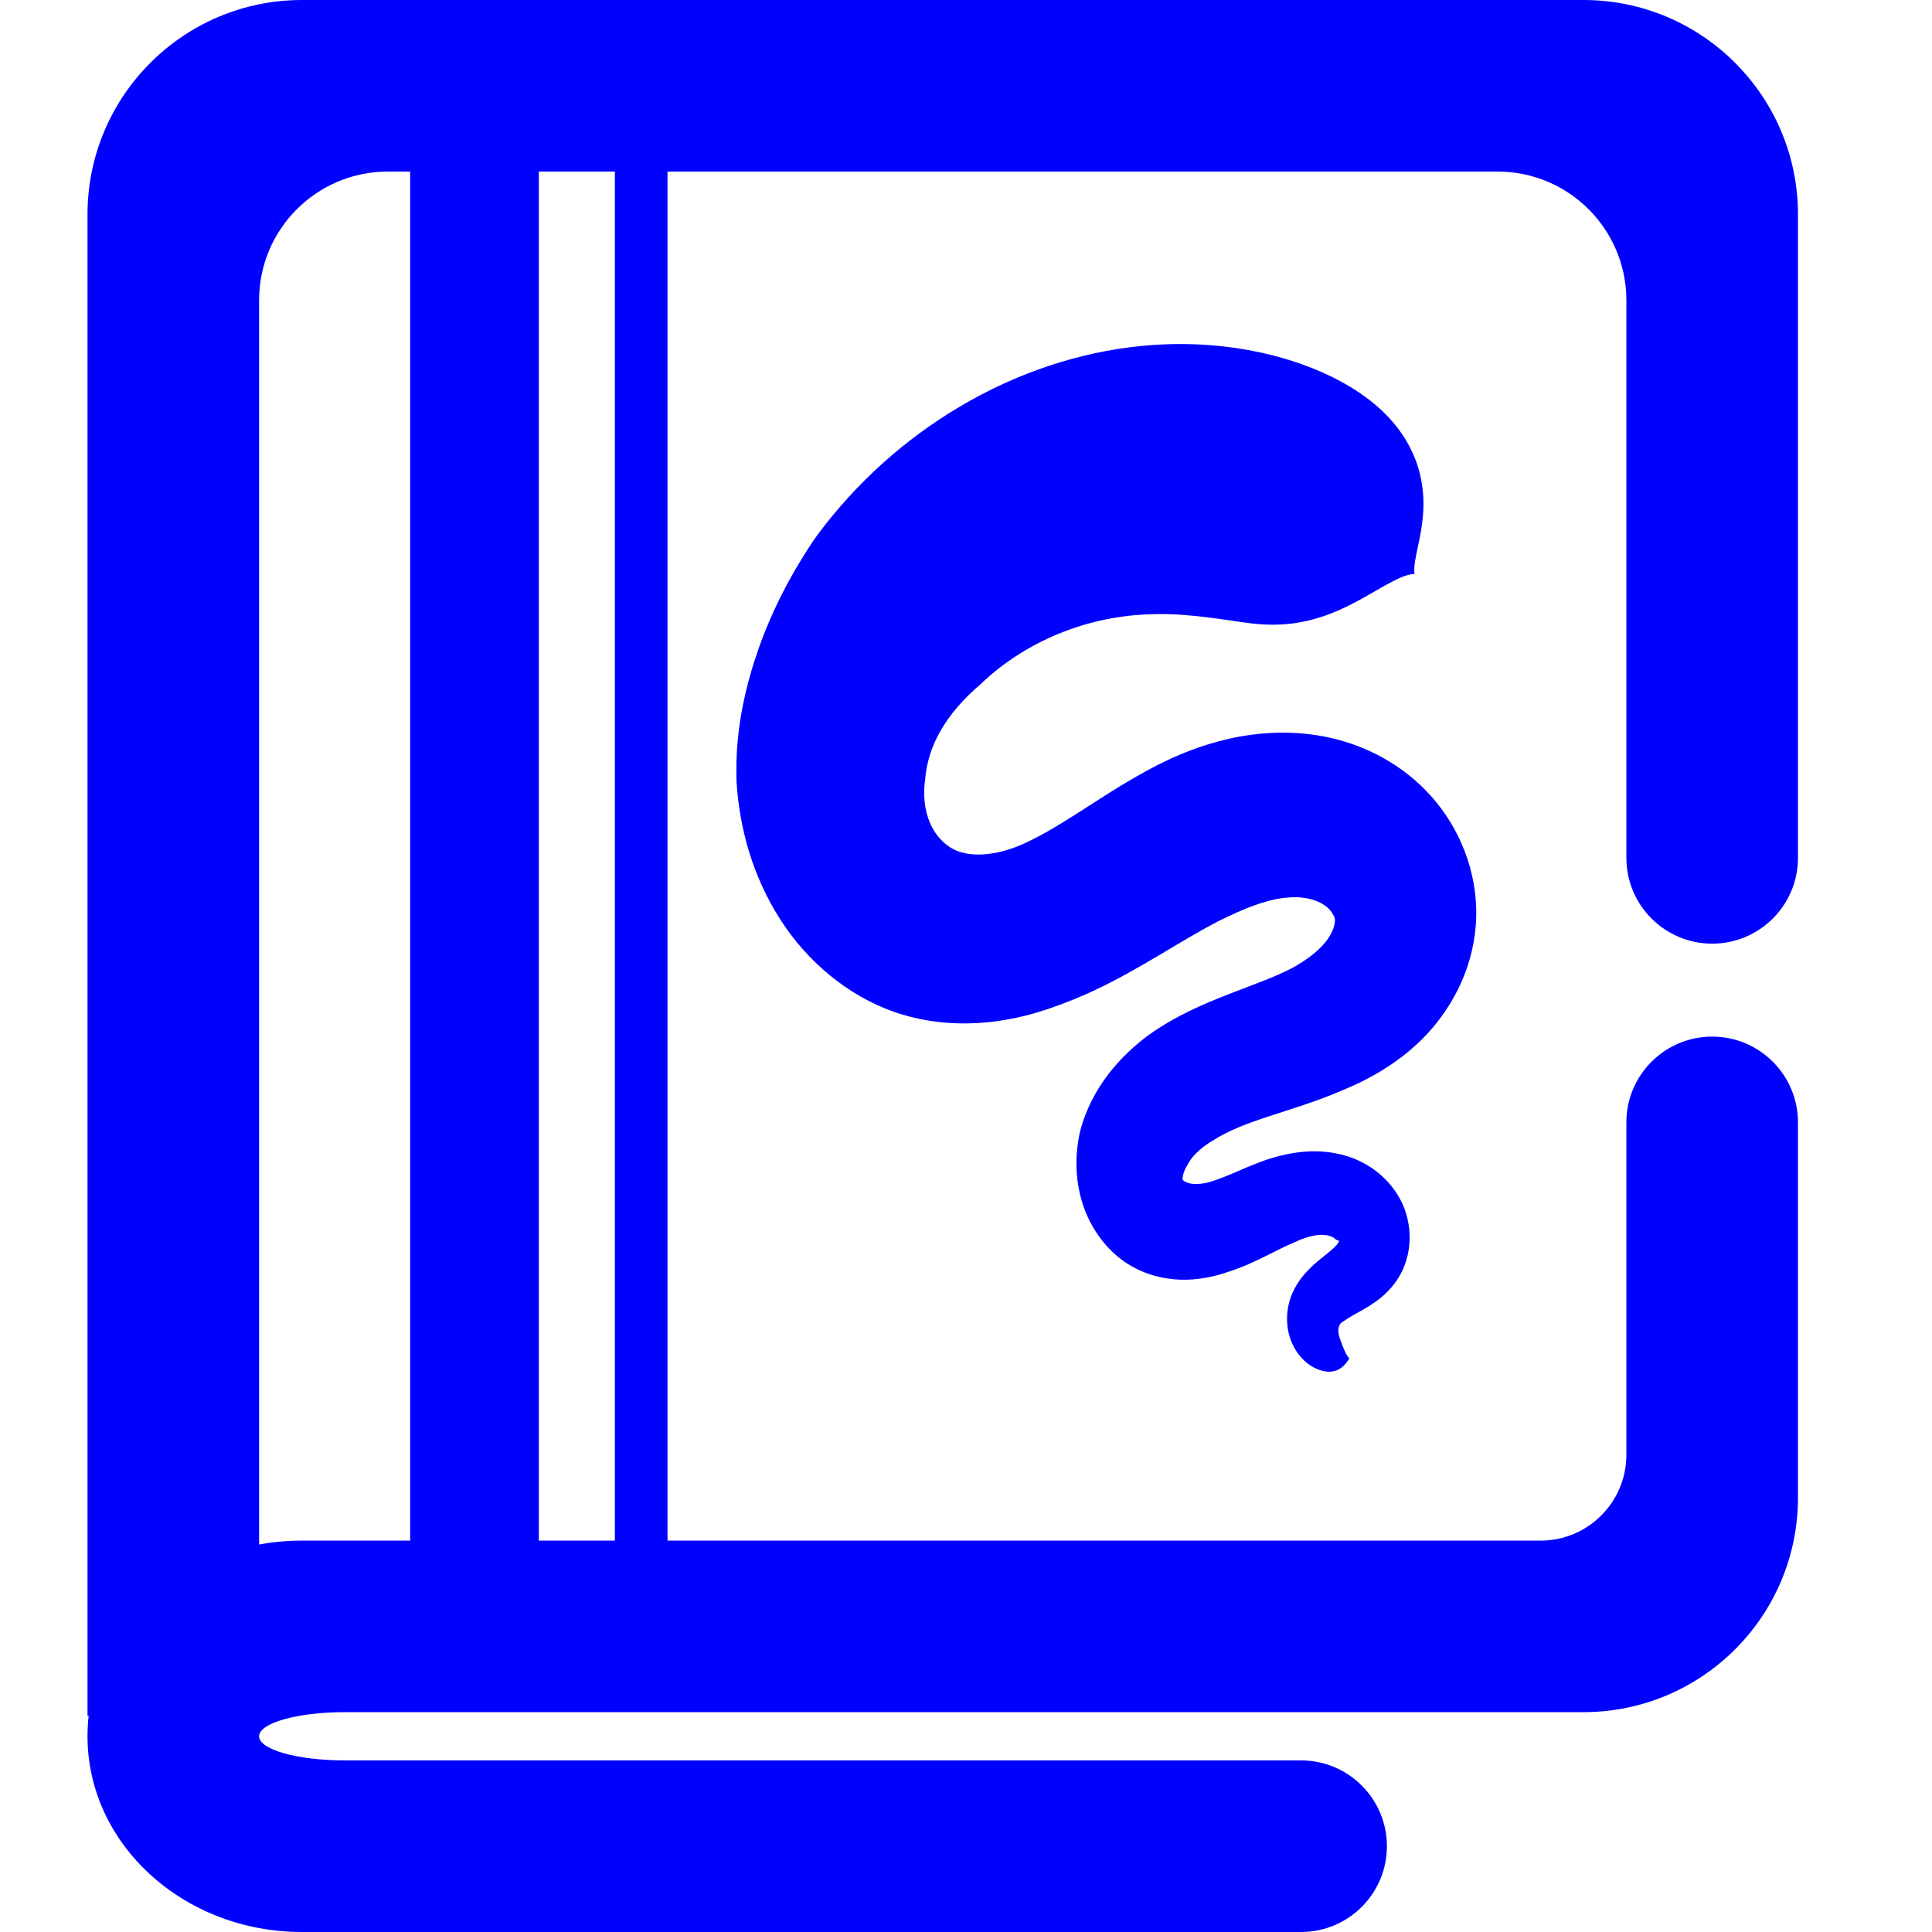<?xml version="1.0" encoding="UTF-8" standalone="no"?><!-- Generator: Gravit.io --><svg xmlns="http://www.w3.org/2000/svg" xmlns:xlink="http://www.w3.org/1999/xlink" style="isolation:isolate" viewBox="0 0 48 48" width="48pt" height="48pt"><linearGradient id="_lgradient_2" x1="0.276" y1="0.995" x2="1.007" y2="0.012" gradientTransform="matrix(1.307,0,0,35.079,15.276,4.263)" gradientUnits="userSpaceOnUse"><stop offset="0%" stop-opacity="1" style="stop-color:rgb(0,0,255)"/><stop offset="98.261%" stop-opacity="1" style="stop-color:rgb(0,0,255)"/></linearGradient><path d=" M 15.276 31.393 L 15.276 4.263 L 16.584 4.263 L 16.584 31.393 L 16.584 37.743 L 16.584 39.341 L 15.276 39.341 L 15.276 37.743 L 15.276 31.393 Z " fill="url(#_lgradient_2)"/><linearGradient id="_lgradient_3" x1="0.091" y1="0.254" x2="0.866" y2="0.858" gradientTransform="matrix(42.496,0,0,48,2.174,0)" gradientUnits="userSpaceOnUse"><stop offset="1.304%" stop-opacity="1" style="stop-color:rgb(0,0,255)"/><stop offset="52.083%" stop-opacity="1" style="stop-color:rgb(0,0,255)"/><stop offset="97.917%" stop-opacity="1" style="stop-color:rgb(0,0,255)"/></linearGradient><path d=" M 6.437 38.373 C 6.781 38.309 7.137 38.276 7.502 38.276 L 10.19 38.276 L 10.19 37.254 L 10.19 30.905 L 10.19 4.263 L 9.634 4.263 C 7.869 4.263 6.437 5.695 6.437 7.46 L 6.437 38.373 Z  M 2.203 42.627 C 2.184 42.795 2.174 42.965 2.174 43.138 L 2.174 43.138 C 2.174 45.821 4.561 48 7.502 48 L 32.326 48 L 32.326 48 C 33.502 48 34.457 47.045 34.457 45.869 L 34.457 45.869 C 34.457 44.692 33.502 43.737 32.326 43.737 L 32.326 43.737 L 8.568 43.737 C 7.392 43.737 6.437 43.469 6.437 43.138 L 6.437 43.138 C 6.437 42.807 7.392 42.538 8.568 42.538 L 39.341 42.538 C 42.282 42.538 44.67 40.151 44.67 37.21 L 44.67 27.885 L 44.67 27.885 C 44.67 26.709 43.715 25.754 42.538 25.754 L 42.538 25.754 C 41.362 25.754 40.407 26.709 40.407 27.885 L 40.407 27.885 L 40.407 36.144 C 40.407 37.321 39.452 38.276 38.276 38.276 L 13.387 38.276 L 13.387 37.254 L 13.387 30.905 L 13.387 4.263 L 37.21 4.263 C 38.974 4.263 40.407 5.695 40.407 7.46 L 40.407 21.314 L 40.407 21.314 C 40.407 22.49 41.362 23.445 42.538 23.445 L 42.538 23.445 C 43.715 23.445 44.67 22.49 44.67 21.314 L 44.67 21.314 L 44.67 5.328 C 44.67 2.388 42.282 0 39.341 0 L 7.502 0 C 4.561 0 2.174 2.388 2.174 5.328 L 2.174 40.496 L 2.174 42.627 L 2.203 42.627 Z " fill-rule="evenodd" fill="url(#_lgradient_3)"/><linearGradient id="_lgradient_4" x1="0" y1="0.5" x2="1" y2="0.5" gradientTransform="matrix(18.383,0,0,25.532,18.294,8.548)" gradientUnits="userSpaceOnUse"><stop offset="0%" stop-opacity="1" style="stop-color:rgb(0,0,255)"/><stop offset="50%" stop-opacity="1" style="stop-color:rgb(0,0,255)"/><stop offset="97.5%" stop-opacity="1" style="stop-color:rgb(0,0,255)"/></linearGradient><path d=" M 35.142 14.261 C 35.092 13.858 35.403 13.221 35.362 12.353 C 35.318 11.483 34.894 10.272 33.15 9.393 C 33.119 9.377 33.088 9.362 33.056 9.346 C 31.922 8.798 30.269 8.405 28.341 8.597 C 26.843 8.747 25.287 9.243 23.82 10.118 C 22.5 10.902 21.284 11.977 20.297 13.305 C 19.717 14.141 19.211 15.086 18.85 16.107 C 18.694 16.548 18.564 17.004 18.467 17.471 C 18.342 18.077 18.273 18.74 18.3 19.44 C 18.371 20.549 18.687 21.762 19.392 22.853 C 19.725 23.371 20.139 23.84 20.618 24.232 C 21.094 24.623 21.638 24.94 22.233 25.147 C 23.186 25.474 24.123 25.474 24.899 25.351 C 25.31 25.286 25.687 25.186 26.02 25.074 C 26.432 24.937 26.809 24.779 27.107 24.644 C 27.757 24.346 28.366 23.988 28.852 23.7 C 29.337 23.412 29.813 23.122 30.27 22.887 C 30.543 22.752 30.866 22.6 31.186 22.486 C 31.271 22.456 31.356 22.428 31.441 22.404 C 31.759 22.312 32.073 22.271 32.352 22.301 C 32.591 22.325 32.793 22.407 32.929 22.507 C 32.987 22.545 33.037 22.599 33.079 22.655 C 33.115 22.708 33.139 22.757 33.153 22.784 C 33.168 22.818 33.176 22.887 33.15 22.988 C 33.126 23.089 33.073 23.207 32.992 23.324 C 32.909 23.444 32.793 23.569 32.637 23.697 C 32.483 23.822 32.299 23.943 32.086 24.06 C 31.619 24.297 31.153 24.455 30.499 24.711 C 29.906 24.942 29.198 25.242 28.535 25.717 C 28.187 25.974 27.839 26.295 27.54 26.684 C 27.242 27.073 26.983 27.542 26.839 28.092 C 26.709 28.642 26.703 29.252 26.877 29.839 C 26.964 30.137 27.099 30.42 27.272 30.671 C 27.447 30.926 27.667 31.156 27.927 31.34 C 28.389 31.662 28.899 31.781 29.34 31.794 L 29.49 31.794 C 29.863 31.784 30.219 31.703 30.544 31.589 C 30.884 31.48 31.191 31.333 31.455 31.203 C 31.725 31.068 31.933 30.96 32.15 30.869 C 32.348 30.777 32.521 30.718 32.677 30.693 C 32.825 30.668 32.947 30.68 33.034 30.705 C 33.073 30.717 33.108 30.735 33.137 30.753 C 33.164 30.772 33.183 30.789 33.192 30.797 C 33.207 30.804 33.22 30.815 33.23 30.818 C 33.241 30.818 33.25 30.824 33.263 30.821 C 33.276 30.818 33.263 30.864 33.215 30.923 C 33.158 30.992 33.076 31.061 32.949 31.165 C 32.827 31.262 32.659 31.391 32.507 31.549 C 32.339 31.723 32.174 31.943 32.073 32.216 C 31.972 32.492 31.956 32.775 31.997 33.023 C 32.046 33.313 32.174 33.551 32.322 33.719 C 32.522 33.948 32.754 34.045 32.925 34.072 C 32.967 34.078 33.006 34.081 33.042 34.079 C 33.347 34.068 33.47 33.823 33.524 33.751 C 33.448 33.676 33.371 33.484 33.311 33.32 C 33.304 33.302 33.297 33.285 33.292 33.266 C 33.268 33.194 33.246 33.115 33.251 33.045 C 33.254 32.994 33.266 32.94 33.289 32.906 C 33.308 32.876 33.335 32.849 33.359 32.84 C 33.383 32.828 33.424 32.794 33.497 32.748 C 33.587 32.691 33.65 32.659 33.811 32.568 C 33.936 32.499 34.122 32.392 34.3 32.246 C 34.478 32.1 34.683 31.888 34.829 31.593 C 34.958 31.329 35.022 31.036 35.022 30.748 C 35.023 30.459 34.961 30.179 34.853 29.929 C 34.74 29.678 34.583 29.463 34.405 29.286 C 34.226 29.108 34.023 28.967 33.81 28.861 C 33.382 28.65 32.932 28.591 32.537 28.606 C 32.128 28.622 31.753 28.718 31.445 28.82 C 31.14 28.927 30.824 29.068 30.601 29.163 C 30.343 29.272 30.145 29.347 29.957 29.392 C 29.781 29.425 29.647 29.422 29.55 29.399 C 29.538 29.396 29.526 29.393 29.514 29.389 C 29.415 29.357 29.361 29.3 29.376 29.272 C 29.384 29.261 29.386 29.247 29.388 29.222 C 29.391 29.2 29.394 29.174 29.405 29.152 C 29.421 29.104 29.448 29.02 29.503 28.943 C 29.543 28.856 29.611 28.759 29.721 28.649 C 29.835 28.536 29.983 28.421 30.161 28.319 C 30.52 28.093 30.947 27.925 31.501 27.743 C 32.014 27.573 32.716 27.365 33.362 27.084 C 33.71 26.94 34.071 26.763 34.422 26.54 C 34.78 26.312 35.135 26.032 35.459 25.686 C 35.794 25.324 36.085 24.897 36.3 24.419 C 36.52 23.928 36.663 23.369 36.676 22.771 C 36.69 22.182 36.575 21.625 36.383 21.133 C 36.187 20.623 35.899 20.165 35.557 19.782 C 34.832 18.971 33.913 18.53 33.088 18.339 C 32.132 18.117 31.236 18.199 30.547 18.351 C 30.355 18.395 30.175 18.443 30.006 18.496 C 29.37 18.692 28.841 18.956 28.47 19.161 C 27.868 19.488 27.268 19.885 26.859 20.147 C 26.384 20.45 25.96 20.713 25.534 20.915 C 25.344 21.007 25.136 21.089 24.92 21.146 C 24.748 21.19 24.579 21.219 24.413 21.228 C 24.096 21.245 23.829 21.185 23.649 21.077 C 23.544 21.017 23.436 20.931 23.337 20.818 C 23.239 20.703 23.155 20.571 23.099 20.429 C 22.969 20.115 22.929 19.735 22.985 19.375 C 23 19.15 23.047 18.924 23.122 18.699 C 23.179 18.525 23.259 18.349 23.36 18.17 C 23.597 17.752 23.941 17.356 24.344 17.016 C 24.971 16.409 25.705 15.971 26.449 15.687 C 27.277 15.37 28.07 15.262 28.766 15.256 C 29.655 15.25 30.452 15.41 31.077 15.486 C 31.094 15.488 31.112 15.491 31.129 15.492 C 32.116 15.607 32.872 15.365 33.544 15.028 C 34.195 14.703 34.778 14.264 35.142 14.261 L 35.142 14.261 Z " fill="url(#_lgradient_4)"/></svg>